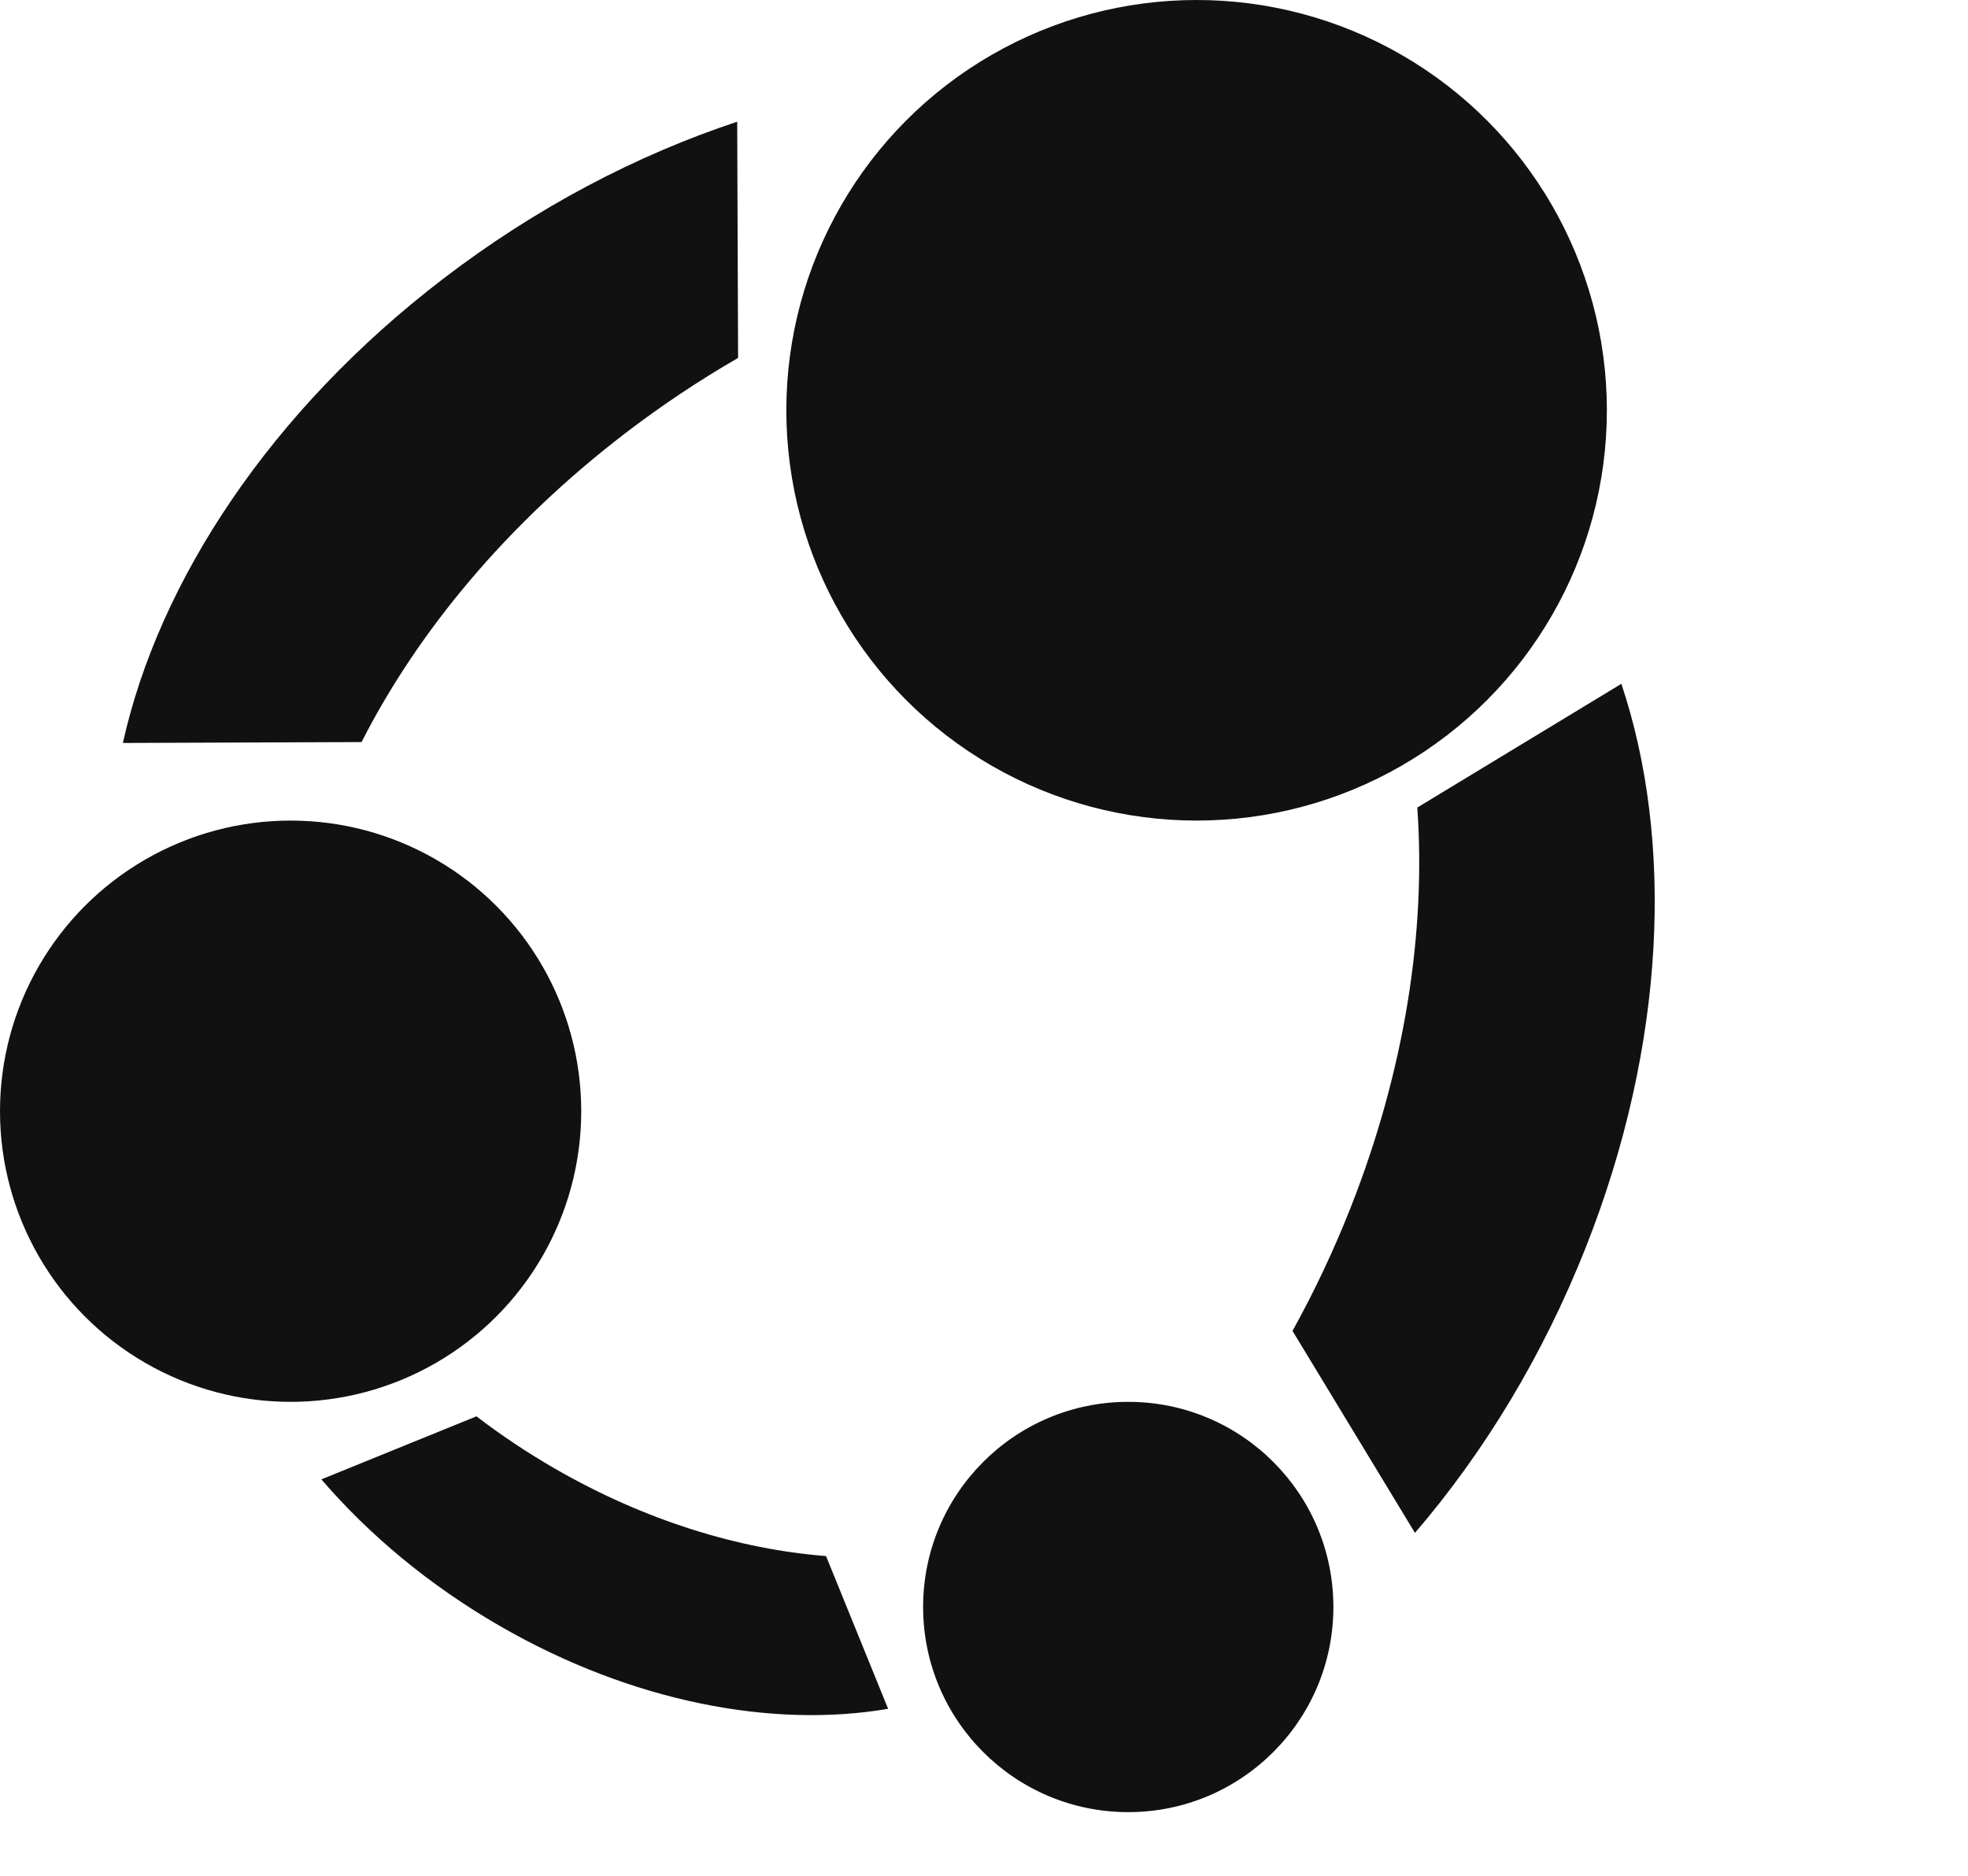<svg width="64" height="61" viewBox="0 0 64 61" fill="none" xmlns="http://www.w3.org/2000/svg">
<circle cx="38.914" cy="13.342" r="13.342" fill="#111111"/>
<circle cx="9.451" cy="36.135" r="9.451" fill="#111111"/>
<circle cx="36.691" cy="52.257" r="6.671" fill="#111111"/>
<path fill-rule="evenodd" clip-rule="evenodd" d="M23.974 3.958C20.716 5.037 17.444 6.744 14.415 9.063C8.784 13.375 5.161 18.909 3.996 24.16L11.758 24.131C13.587 20.535 16.492 17.031 20.328 14.093C21.52 13.18 22.75 12.362 24.003 11.639L23.974 3.958Z" fill="#111111"/>
<path fill-rule="evenodd" clip-rule="evenodd" d="M46.015 49.847C48.252 47.243 50.177 44.093 51.578 40.543C54.182 33.947 54.435 27.337 52.727 22.237L46.091 26.26C46.376 30.285 45.693 34.786 43.919 39.28C43.367 40.678 42.734 42.014 42.033 43.279L46.015 49.847Z" fill="#111111"/>
<path fill-rule="evenodd" clip-rule="evenodd" d="M10.451 48.107C12.001 49.91 13.966 51.556 16.272 52.884C20.558 55.353 25.13 56.211 28.882 55.568L26.863 50.601C24.027 50.379 20.974 49.445 18.055 47.763C17.147 47.24 16.292 46.668 15.494 46.057L10.451 48.107Z" fill="#111111"/>
</svg>
